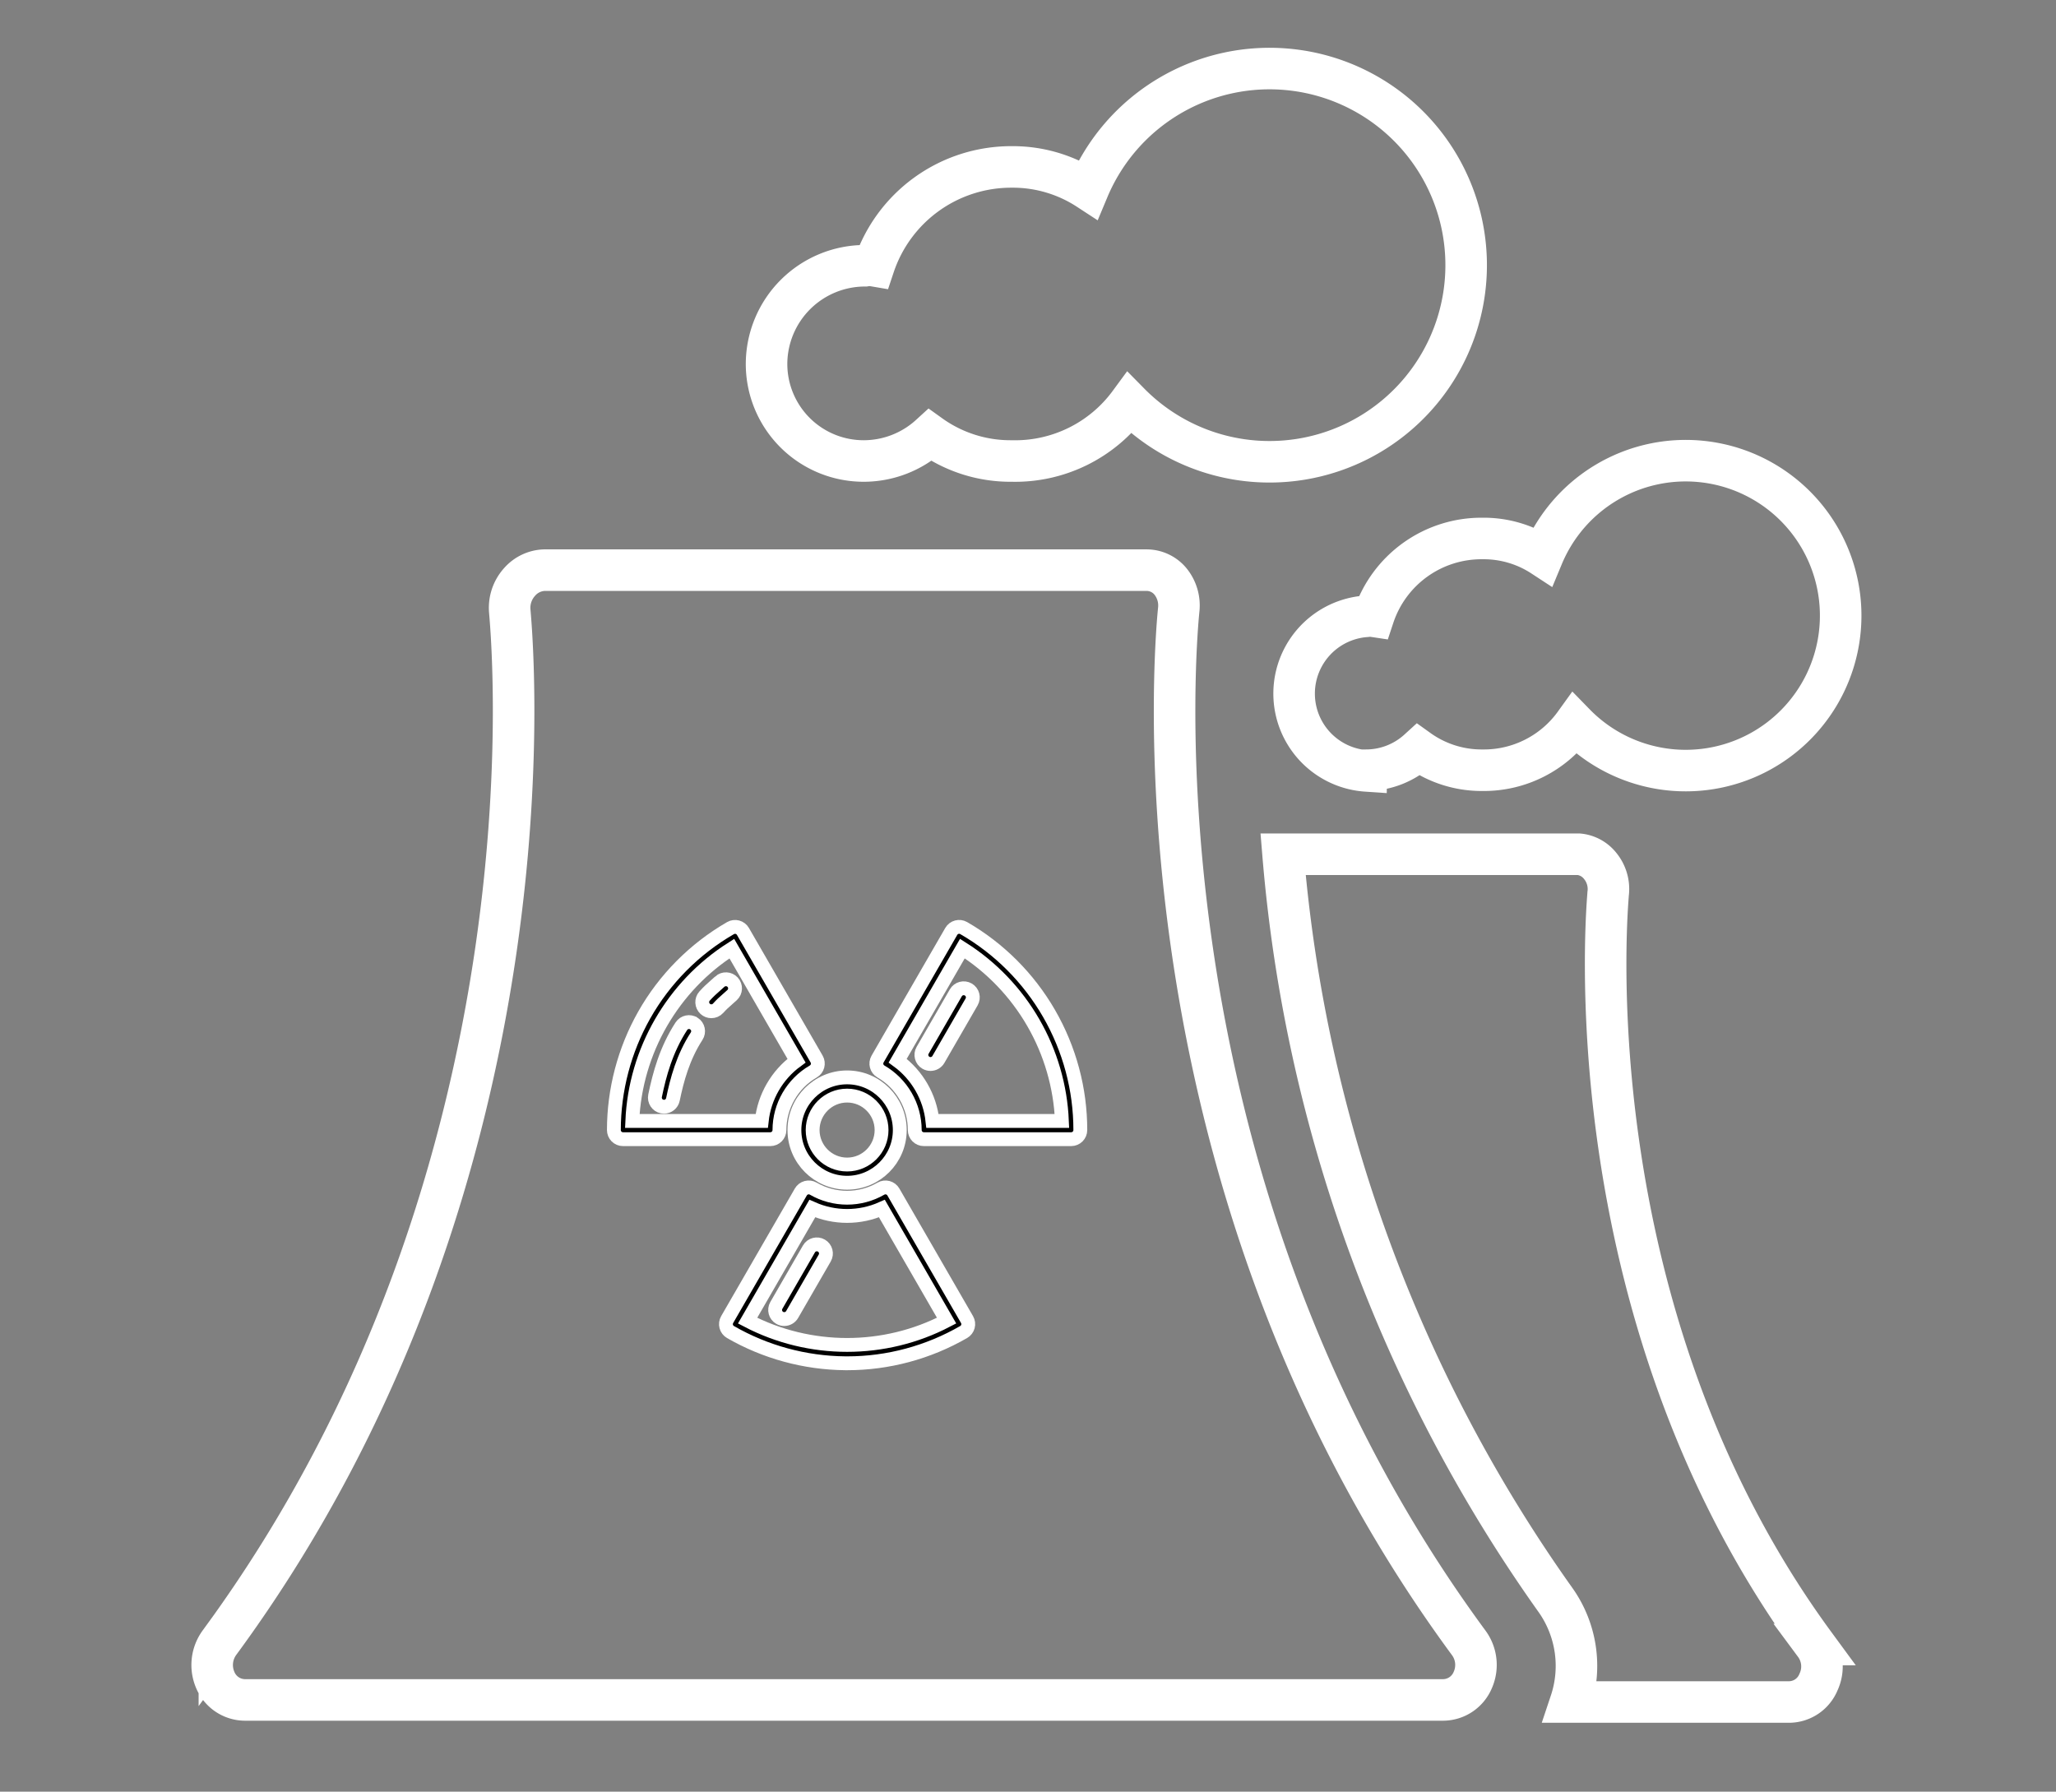 <?xml version="1.0" encoding="UTF-8" standalone="no"?>
<!-- Created with Inkscape (http://www.inkscape.org/) -->

<svg
   width="7.654mm"
   height="6.67mm"
   viewBox="0 0 7.654 6.67"
   version="1.1"
   id="svg1"
   sodipodi:docname="nuclear.svg"
   inkscape:version="1.3 (0e150ed6c4, 2023-07-21)"
   inkscape:export-filename="gen.png"
   inkscape:export-xdpi="96"
   inkscape:export-ydpi="96"
   xmlns:inkscape="http://www.inkscape.org/namespaces/inkscape"
   xmlns:sodipodi="http://sodipodi.sourceforge.net/DTD/sodipodi-0.dtd"
   xmlns="http://www.w3.org/2000/svg"
   xmlns:svg="http://www.w3.org/2000/svg">
  <rect x="0" y="0" width="7.654" height="6.67" fill="#808080" stroke="none"/>
  <sodipodi:namedview
     id="namedview1"
     pagecolor="#000000"
     bordercolor="#000000"
     borderopacity="0.25"
     inkscape:showpageshadow="2"
     inkscape:pageopacity="0.0"
     inkscape:pagecheckerboard="0"
     inkscape:deskcolor="#d1d1d1"
     inkscape:document-units="mm"
     inkscape:zoom="16.388211"
     inkscape:cx="18.824507"
     inkscape:cy="15.895572"
     inkscape:window-width="1920"
     inkscape:window-height="1009"
     inkscape:window-x="1912"
     inkscape:window-y="-8"
     inkscape:window-maximized="1"
     inkscape:current-layer="g5" />
  <defs
     id="defs1" />
  <g
     inkscape:label="Layer 1"
     inkscape:groupmode="layer"
     id="layer1"
     transform="translate(-73.667,-132.844)">
    <g
       id="g10389"
       transform="translate(-331.674,175.055)">
      <g
         id="g6"
         style="fill:none;stroke:#ffffff;stroke-width:1;stroke-dasharray:none"
         transform="matrix(0.255,0,0,0.255,396.071,-97.869)">
        <g
           id="g5"
           transform="matrix(0.171,0,0,0.171,44.677,182.686)"
           style="fill:none;stroke:#ffffff;stroke-width:5.836;stroke-dasharray:none">
          <path
             d="m 51.955,260.132 a 3.263,3.263 0 0 0 -0.676,-2.381 2.646,2.646 0 0 0 -2.087,-1 H -2.226 a 2.94,2.94 0 0 0 -2.087,1 3.293,3.293 0 0 0 -0.853,2.381 c 0,0.47 5.145,47.478 -24.783,88.194 a 3.234,3.234 0 0 0 -0.353,3.175 2.763,2.763 0 0 0 2.499,1.705 H 74.562 a 2.763,2.763 0 0 0 2.499,-1.705 3.175,3.175 0 0 0 -0.353,-3.175 C 46.869,307.787 51.896,260.72 51.955,260.132 Z"
             id="path1"
             style="fill:none;stroke:#ffffff;stroke-width:3.546;stroke-dasharray:none" />
          <path
             d="M 106.254,348.474 C 85.146,319.722 88.615,284.709 88.615,284.386 a 3.116,3.116 0 0 0 -0.676,-2.381 2.646,2.646 0 0 0 -1.823,-1 H 60.863 a 127.97,127.97 0 0 0 23.283,63.706 9.731,9.731 0 0 1 1.264,8.672 h 18.697 a 2.734,2.734 0 0 0 2.469,-1.705 3.146,3.146 0 0 0 -0.323,-3.204 z"
             id="path2"
             style="fill:none;stroke:#ffffff;stroke-width:3.546;stroke-dasharray:none" />
          <path
             d="m 25.085,247.432 a 8.408,8.408 0 0 0 5.644,-2.205 11.759,11.759 0 0 0 6.967,2.205 12.112,12.112 0 0 0 10.054,-4.939 16.786,16.786 0 1 0 -3.528,-18.256 11.759,11.759 0 0 0 -6.526,-1.911 12.347,12.347 0 0 0 -11.759,8.437 2.264,2.264 0 0 0 -0.764,0 8.408,8.408 0 0 0 -8.408,8.349 8.29,8.29 0 0 0 8.32,8.32 z"
             id="path3"
             style="fill:none;stroke:#ffffff;stroke-width:3.546;stroke-dasharray:none" />
          <path
             d="m 67.977,273.832 a 6.644,6.644 0 0 0 4.439,-1.734 9.26,9.26 0 0 0 5.497,1.734 9.554,9.554 0 0 0 7.849,-3.969 13.229,13.229 0 1 0 -2.734,-14.317 9.202,9.202 0 0 0 -5.145,-1.499 9.701,9.701 0 0 0 -9.29,6.644 2.087,2.087 0 0 0 -0.617,0 6.615,6.615 0 0 0 0,13.2 z"
             id="path4"
             style="fill:none;stroke:#ffffff;stroke-width:3.546;stroke-dasharray:none" />
        </g>
        <g
           id="g10"
           style="fill:none;stroke:#ffffff;stroke-width:14.438;stroke-dasharray:none"
           transform="matrix(0.014,0,0,0.014,45.315,231.579)">
          <g
             id="g9"
             style="fill:#000000;stroke:#ffffff;stroke-width:14.438;stroke-dasharray:none">
            <g
               id="g8"
               style="fill:#000000;stroke:#ffffff;stroke-width:14.438;stroke-dasharray:none">
              <path
                 d="m 188.261,227.545 c 0,30.293 24.645,54.939 54.939,54.939 30.293,0 54.939,-24.645 54.939,-54.939 0,-30.294 -24.646,-54.94 -54.939,-54.94 -30.293,0 -54.939,24.647 -54.939,54.94 z m 54.939,-35.94 c 19.817,0 35.939,16.124 35.939,35.94 0,19.816 -16.122,35.939 -35.939,35.939 -19.816,0 -35.939,-16.122 -35.939,-35.939 0,-19.817 16.122,-35.94 35.939,-35.94 z"
                 id="path1-7"
                 style="fill:#000000;stroke:#ffffff;stroke-width:14.438;stroke-dasharray:none" />
              <path
                 d="m 172.651,227.545 c 0,-25.089 13.521,-48.499 35.287,-61.093 4.538,-2.626 6.091,-8.432 3.469,-12.973 L 134.593,20.433 C 131.97,15.889 126.159,14.332 121.616,16.956 83.996,38.676 52.871,70.037 31.606,107.649 10.969,144.15 0.039,185.607 0,227.536 c -0.003,2.521 0.997,4.939 2.779,6.723 1.782,1.784 4.2,2.786 6.721,2.786 h 153.651 c 5.247,0 9.5,-4.253 9.5,-9.5 z m -153.439,-9.5 C 22.398,144.976 61.346,77.531 122.991,38.336 l 67.47,116.863 c -20.361,14.883 -33.603,37.809 -36.299,62.846 z"
                 id="path2-5"
                 style="fill:#000000;stroke:#ffffff;stroke-width:14.438;stroke-dasharray:none" />
              <path
                 d="M 453.79,105.961 C 432.417,68.94 401.642,38.151 364.793,16.923 c -4.545,-2.616 -10.349,-1.058 -12.97,3.482 l -76.83,133.074 c -2.621,4.541 -1.068,10.347 3.47,12.973 21.765,12.594 35.286,36.004 35.286,61.093 0,5.247 4.254,9.5 9.5,9.5 H 476.9 c 5.244,0 9.495,-4.248 9.501,-9.491 0.04,-42.527 -11.237,-84.573 -32.611,-121.593 z M 332.238,218.045 C 329.542,193.008 316.3,170.082 295.939,155.199 L 363.43,38.301 c 30.364,19.273 55.792,45.787 73.905,77.16 18.113,31.372 28.361,66.651 29.87,102.584 H 332.238 Z"
                 id="path3-3"
                 style="fill:#000000;stroke:#ffffff;stroke-width:14.438;stroke-dasharray:none" />
              <path
                 d="m 291.446,292.111 c -1.26,-2.184 -3.337,-3.776 -5.772,-4.428 -2.437,-0.651 -5.03,-0.309 -7.212,0.955 -10.691,6.185 -22.884,9.455 -35.262,9.455 -12.378,0 -24.571,-3.27 -35.262,-9.456 -2.182,-1.263 -4.777,-1.606 -7.212,-0.955 -2.436,0.652 -4.513,2.245 -5.773,4.428 l -76.83,133.074 c -1.261,2.183 -1.601,4.778 -0.948,7.213 0.653,2.435 2.248,4.511 4.433,5.769 36.331,20.93 77.698,32.193 119.628,32.572 0.725,0.007 1.443,0.01 2.168,0.01 42.463,-10e-4 84.391,-11.259 121.38,-32.614 2.182,-1.26 3.774,-3.335 4.426,-5.768 0.652,-2.434 0.311,-5.027 -0.949,-7.209 z m -152.013,134.163 67.475,-116.87 c 11.386,5.051 23.766,7.69 36.292,7.69 12.526,0 24.907,-2.639 36.292,-7.69 l 67.463,116.85 c -64.767,33.788 -142.65,33.795 -207.522,0.02 z"
                 id="path4-9"
                 style="fill:#000000;stroke:#ffffff;stroke-width:14.438;stroke-dasharray:none" />
              <path
                 d="m 83.483,116.48 c -4.403,-2.854 -10.286,-1.598 -13.139,2.805 -16.02,24.717 -22.839,50.514 -27.396,72.489 -1.065,5.137 2.236,10.166 7.373,11.231 0.651,0.135 1.299,0.2 1.939,0.2 4.408,0 8.361,-3.086 9.292,-7.573 4.2,-20.25 10.423,-43.929 24.736,-66.013 2.854,-4.403 1.598,-10.285 -2.805,-13.139 z"
                 id="path5"
                 style="fill:#000000;stroke:#ffffff;stroke-width:14.438;stroke-dasharray:none" />
              <path
                 d="m 110.439,72.793 c -1.817,1.662 -3.344,3.006 -4.821,4.306 -3.589,3.158 -6.688,5.886 -11.021,10.688 -3.515,3.895 -3.206,9.902 0.689,13.417 1.816,1.639 4.092,2.447 6.361,2.447 2.595,0 5.18,-1.058 7.057,-3.135 3.601,-3.991 6.062,-6.157 9.468,-9.155 1.472,-1.295 3.141,-2.764 5.092,-4.549 3.871,-3.542 4.139,-9.551 0.597,-13.422 -3.541,-3.87 -9.551,-4.14 -13.422,-0.597 z"
                 id="path6"
                 style="fill:#000000;stroke:#ffffff;stroke-width:14.438;stroke-dasharray:none" />
              <path
                 d="m 369.55,80.959 c -4.545,-2.624 -10.354,-1.067 -12.977,3.477 l -34.621,59.966 c -2.624,4.544 -1.067,10.354 3.477,12.977 1.497,0.863 3.13,1.274 4.741,1.274 3.283,0 6.477,-1.704 8.236,-4.751 l 34.621,-59.966 c 2.624,-4.544 1.067,-10.354 -3.477,-12.977 z"
                 id="path7"
                 style="fill:#000000;stroke:#ffffff;stroke-width:14.438;stroke-dasharray:none" />
              <path
                 d="m 216.393,348.025 c -4.543,-2.624 -10.354,-1.067 -12.977,3.477 l -33.993,58.878 c -2.624,4.543 -1.067,10.354 3.477,12.977 1.496,0.863 3.129,1.274 4.741,1.274 3.283,0 6.477,-1.704 8.236,-4.751 l 33.993,-58.878 c 2.624,-4.543 1.067,-10.354 -3.477,-12.977 z"
                 id="path8"
                 style="fill:#000000;stroke:#ffffff;stroke-width:14.438;stroke-dasharray:none" />
            </g>
          </g>
        </g>
      </g>
    </g>
  </g>
</svg>
